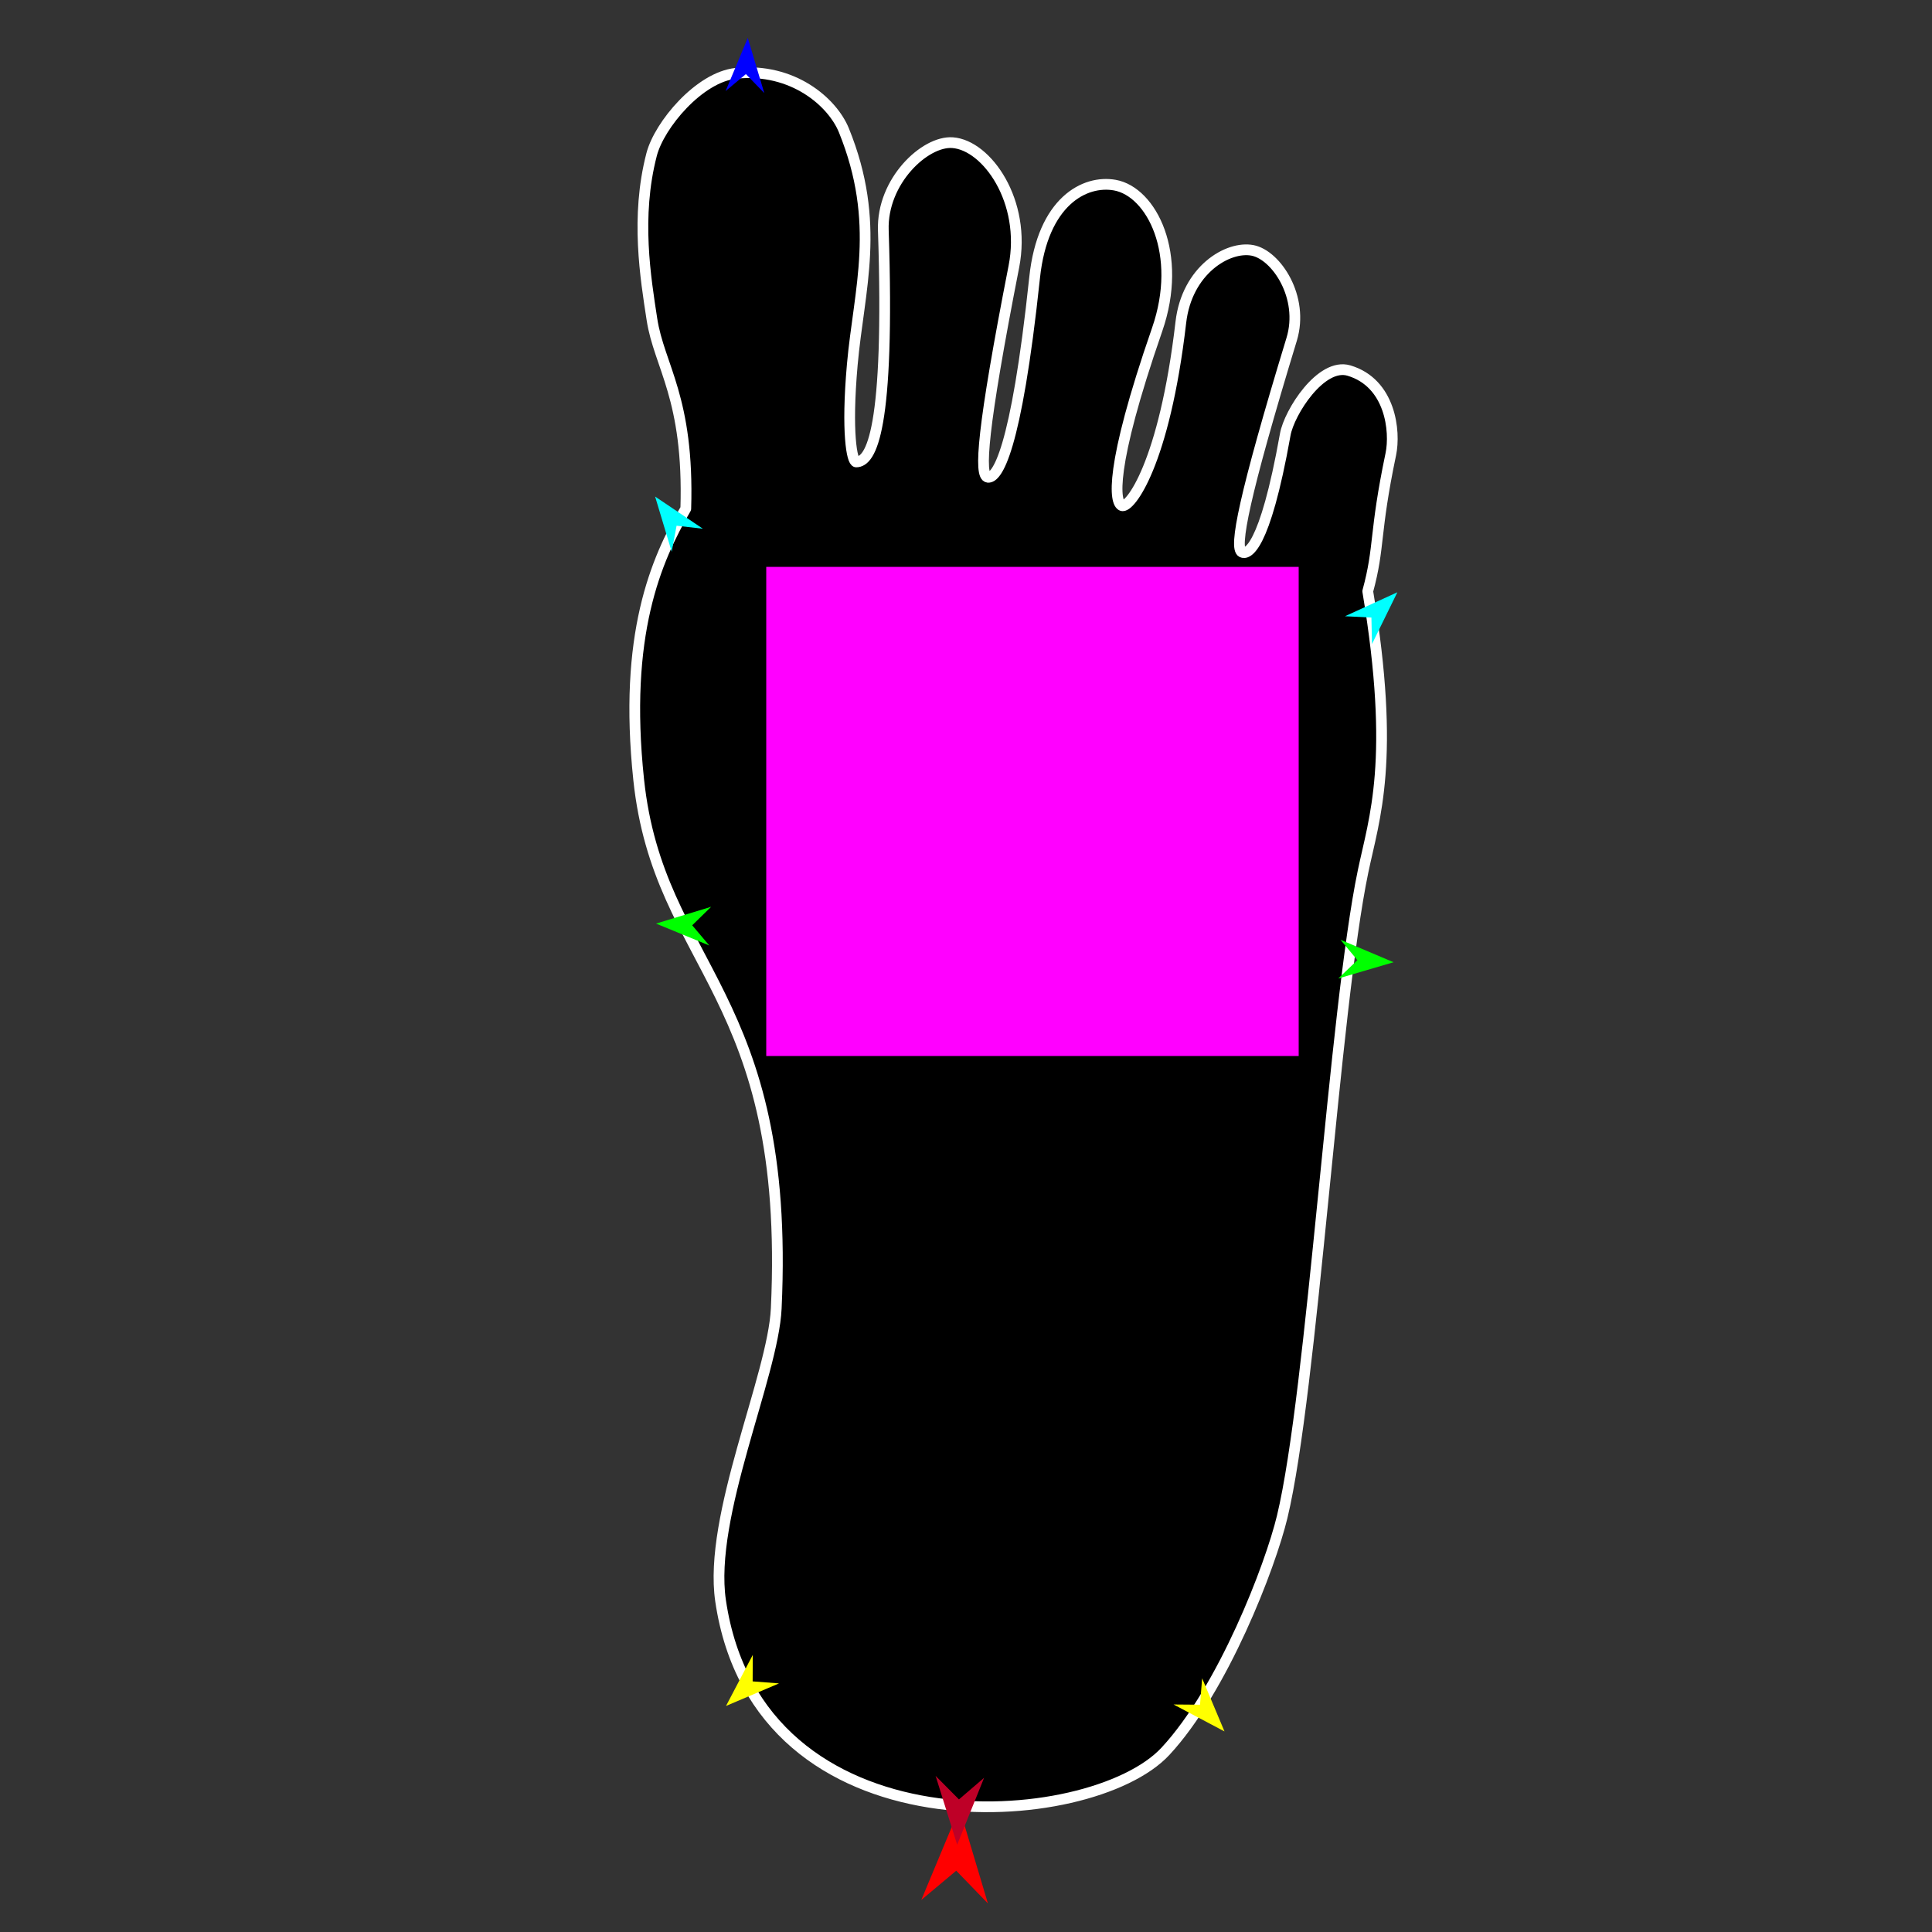 <?xml version="1.0" encoding="utf-8"?>
<!-- Generator: Moho 12.5 build 22414 -->
<!DOCTYPE svg PUBLIC "-//W3C//DTD SVG 1.1//EN" "http://www.w3.org/Graphics/SVG/1.1/DTD/svg11.dtd">
<svg version="1.1" id="Frame_0" xmlns="http://www.w3.org/2000/svg" xmlns:xlink="http://www.w3.org/1999/xlink" width="720px" height="720px">
<rect width="100%" height="100%" fill="#333333" stroke="none"/>
<g id="foot">
<g id="foot">
<path fill="#000000" fill-rule="evenodd" stroke="#ffffff" stroke-width="4" stroke-linecap="round" stroke-linejoin="round" d="M 518.315 169.263 C 520.086 160.796 518.250 142.721 502.715 138.098 C 492.316 135.003 480.444 153.697 478.979 161.914 C 471.215 205.462 464.646 206.679 462.853 205.789 C 459.837 204.294 463.419 185.333 481.363 126.451 C 486.140 110.774 475.620 95.029 466.801 93.316 C 457.585 91.526 442.325 100.671 440.071 120.071 C 433.910 173.094 420.962 189.577 418.104 188.443 C 415.440 187.385 413.133 175.018 431.235 122.822 C 441.000 94.667 429.168 71.441 415.462 68.990 C 404.315 66.996 388.591 74.941 385.572 103.454 C 378.617 169.124 371.422 178.232 368.170 177.868 C 364.803 177.490 365.954 160.099 377.844 99.342 C 382.604 75.019 367.741 54.074 354.984 53.166 C 344.688 52.434 328.587 67.532 329.189 85.787 C 331.648 160.418 324.662 172.140 319.086 172.150 C 317.531 172.152 315.367 161.280 317.623 135.871 C 320.111 107.852 328.543 83.171 314.494 48.576 C 310.247 38.119 295.520 25.154 274.295 27.324 C 260.623 28.721 245.709 46.535 242.840 57.570 C 236.776 80.892 240.624 103.714 242.947 118.939 C 245.632 136.543 256.838 148.183 255.575 189.559 C 244.406 208.772 232.305 236.558 238.020 290.587 C 245.459 360.910 294.794 369.683 289.283 487.620 C 288.104 512.838 263.888 564.974 268.541 596.579 C 282.593 692.012 406.524 682.611 434.318 652.667 C 455.810 629.512 473.417 583.683 477.849 565.231 C 489.067 518.530 497.237 376.254 507.981 324.711 C 512.119 304.859 520.207 283.486 509.721 220.355 C 514.287 203.550 512.053 199.189 518.315 169.263 Z"/>
</g>
<g id="specs">
<path fill="#ff00ff" fill-rule="evenodd" stroke="none" d="M 285.556 393.534 C 285.576 393.534 483.962 393.534 483.982 393.534 C 483.982 393.516 483.982 211.268 483.982 211.249 C 483.962 211.249 285.576 211.249 285.556 211.249 C 285.556 211.268 285.556 393.516 285.556 393.534 Z"/>
<path fill="#ff0000" fill-rule="evenodd" stroke="none" d="M 357.577 673.946 C 357.578 673.950 368.170 709.359 368.171 709.362 C 368.169 709.361 356.361 697.160 356.360 697.159 C 356.359 697.160 343.340 708.060 343.339 708.061 C 343.340 708.057 357.575 673.950 357.577 673.946 Z"/>
<path fill="#0000ff" fill-rule="evenodd" stroke="none" d="M 278.677 14.123 C 278.678 14.125 284.830 34.693 284.831 34.695 C 284.830 34.694 277.971 27.607 277.971 27.607 C 277.970 27.607 270.408 33.938 270.407 33.939 C 270.408 33.937 278.677 14.125 278.677 14.123 Z"/>
<path fill="#00ff00" fill-rule="evenodd" stroke="none" d="M 244.481 344.193 C 244.483 344.192 265.020 337.936 265.022 337.935 C 265.021 337.936 257.969 344.831 257.968 344.832 C 257.969 344.832 264.338 352.363 264.338 352.364 C 264.336 352.363 244.483 344.194 244.481 344.193 Z"/>
<path fill="#ffff00" fill-rule="evenodd" stroke="none" d="M 270.562 635.755 C 270.563 635.753 280.532 616.739 280.533 616.737 C 280.533 616.738 280.489 626.601 280.489 626.602 C 280.490 626.602 290.323 627.356 290.324 627.356 C 290.322 627.357 270.564 635.754 270.562 635.755 Z"/>
<path fill="#ffff00" fill-rule="evenodd" stroke="none" d="M 456.332 645.251 C 456.331 645.249 448.005 625.460 448.005 625.458 C 448.005 625.459 447.215 635.291 447.214 635.292 C 447.213 635.292 437.351 635.212 437.350 635.212 C 437.352 635.213 456.330 645.250 456.332 645.251 Z"/>
<path fill="#00ff00" fill-rule="evenodd" stroke="none" d="M 519.343 358.598 C 519.341 358.597 499.571 350.228 499.569 350.227 C 499.570 350.228 505.862 357.823 505.863 357.823 C 505.862 357.824 498.741 364.647 498.740 364.648 C 498.742 364.647 519.341 358.598 519.343 358.598 Z"/>
<path fill="#00ffff" fill-rule="evenodd" stroke="none" d="M 520.758 220.719 C 520.757 220.721 511.310 240.000 511.309 240.002 C 511.309 240.001 511.085 230.140 511.085 230.139 C 511.084 230.139 501.233 229.653 501.232 229.653 C 501.234 229.652 520.756 220.720 520.758 220.719 Z"/>
<path fill="#00ffff" fill-rule="evenodd" stroke="none" d="M 244.137 185.046 C 244.137 185.048 250.315 205.609 250.316 205.611 C 250.316 205.610 252.145 195.919 252.145 195.918 C 252.146 195.918 261.944 197.044 261.945 197.044 C 261.944 197.043 244.139 185.047 244.137 185.046 Z"/>
<path fill="#be0027" fill-rule="evenodd" stroke="none" d="M 356.704 687.485 C 356.705 687.483 366.746 662.538 366.747 662.535 C 366.746 662.536 357.375 670.586 357.374 670.587 C 357.374 670.586 348.670 661.819 348.669 661.818 C 348.670 661.821 356.704 687.483 356.704 687.485 Z"/>
</g>
</g>
</svg>
